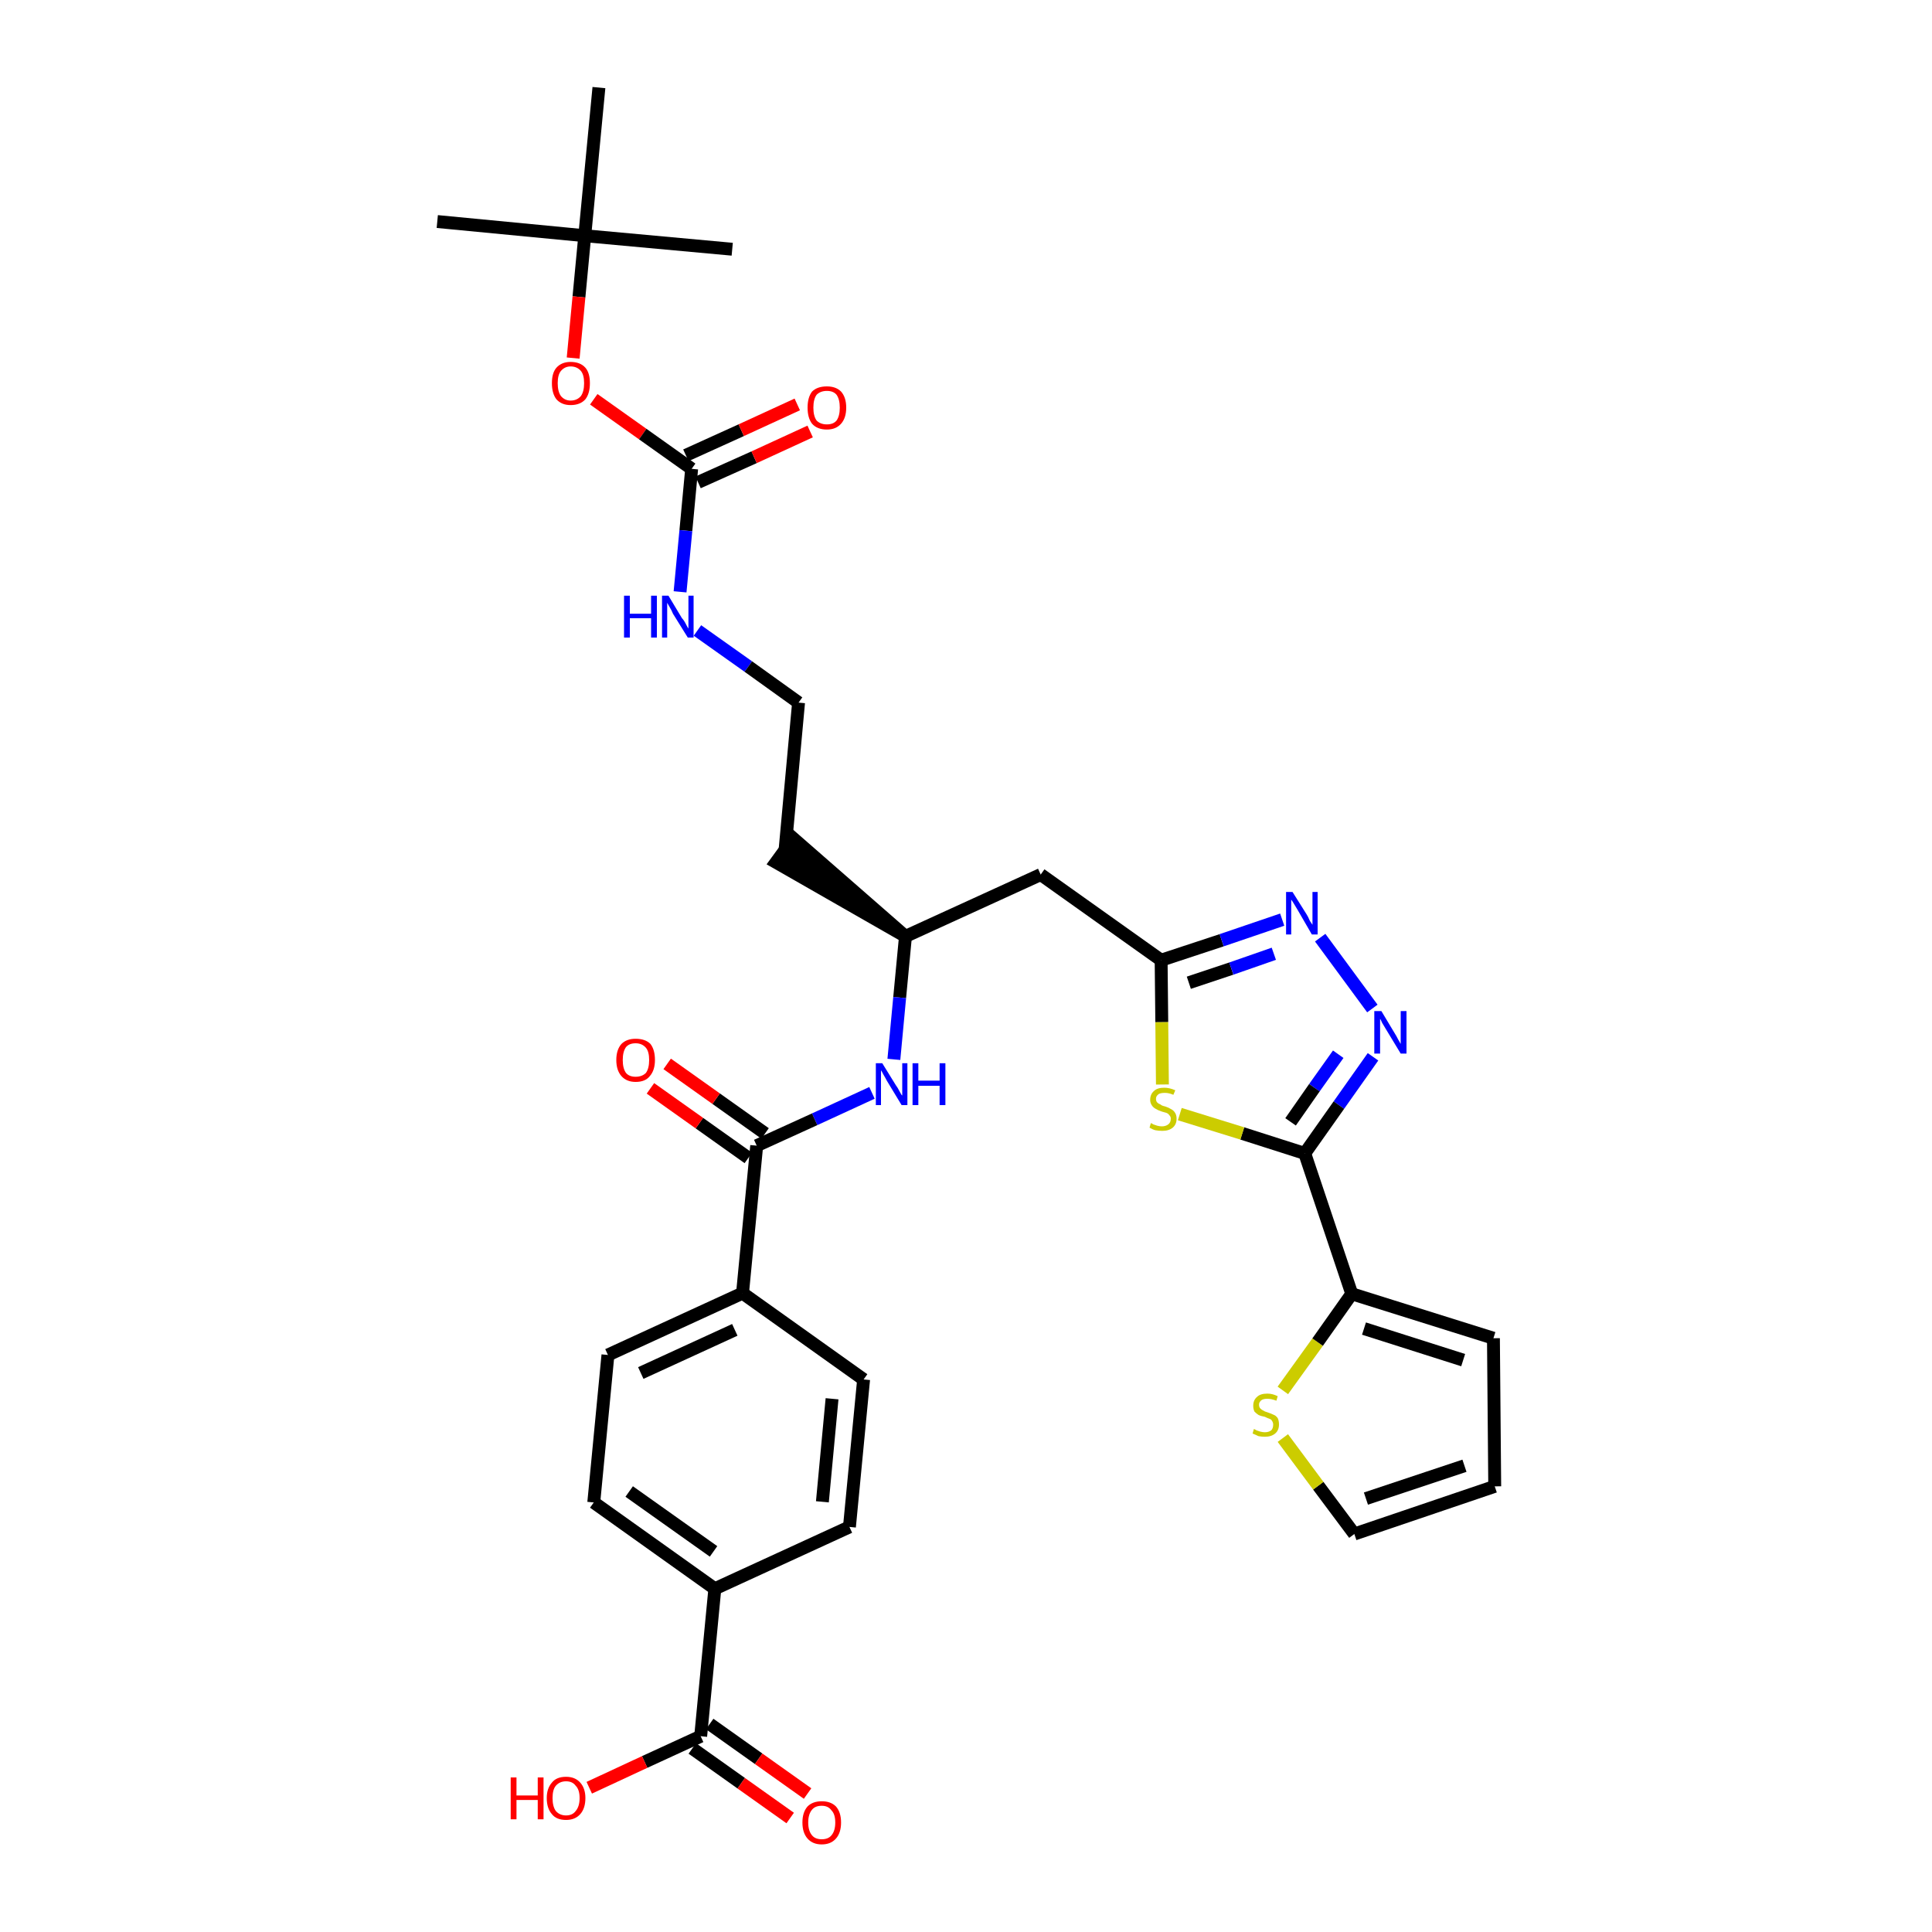 <?xml version='1.0' encoding='iso-8859-1'?>
<svg version='1.1' baseProfile='full'
              xmlns='http://www.w3.org/2000/svg'
                      xmlns:rdkit='http://www.rdkit.org/xml'
                      xmlns:xlink='http://www.w3.org/1999/xlink'
                  xml:space='preserve'
width='300px' height='300px' viewBox='0 0 300 300'>
<!-- END OF HEADER -->
<path class='bond-0 atom-0 atom-1' d='M 67.9,34.4 L 90.8,36.6' style='fill:none;fill-rule:evenodd;stroke:#000000;stroke-width:2.0px;stroke-linecap:butt;stroke-linejoin:miter;stroke-opacity:1' />
<path class='bond-1 atom-1 atom-2' d='M 90.8,36.6 L 113.7,38.7' style='fill:none;fill-rule:evenodd;stroke:#000000;stroke-width:2.0px;stroke-linecap:butt;stroke-linejoin:miter;stroke-opacity:1' />
<path class='bond-2 atom-1 atom-3' d='M 90.8,36.6 L 93.0,13.6' style='fill:none;fill-rule:evenodd;stroke:#000000;stroke-width:2.0px;stroke-linecap:butt;stroke-linejoin:miter;stroke-opacity:1' />
<path class='bond-3 atom-1 atom-4' d='M 90.8,36.6 L 89.9,46.1' style='fill:none;fill-rule:evenodd;stroke:#000000;stroke-width:2.0px;stroke-linecap:butt;stroke-linejoin:miter;stroke-opacity:1' />
<path class='bond-3 atom-1 atom-4' d='M 89.9,46.1 L 89.0,55.6' style='fill:none;fill-rule:evenodd;stroke:#FF0000;stroke-width:2.0px;stroke-linecap:butt;stroke-linejoin:miter;stroke-opacity:1' />
<path class='bond-4 atom-4 atom-5' d='M 92.2,62.0 L 99.8,67.4' style='fill:none;fill-rule:evenodd;stroke:#FF0000;stroke-width:2.0px;stroke-linecap:butt;stroke-linejoin:miter;stroke-opacity:1' />
<path class='bond-4 atom-4 atom-5' d='M 99.8,67.4 L 107.4,72.8' style='fill:none;fill-rule:evenodd;stroke:#000000;stroke-width:2.0px;stroke-linecap:butt;stroke-linejoin:miter;stroke-opacity:1' />
<path class='bond-5 atom-5 atom-6' d='M 108.4,74.9 L 117.1,71.0' style='fill:none;fill-rule:evenodd;stroke:#000000;stroke-width:2.0px;stroke-linecap:butt;stroke-linejoin:miter;stroke-opacity:1' />
<path class='bond-5 atom-5 atom-6' d='M 117.1,71.0 L 125.8,67.0' style='fill:none;fill-rule:evenodd;stroke:#FF0000;stroke-width:2.0px;stroke-linecap:butt;stroke-linejoin:miter;stroke-opacity:1' />
<path class='bond-5 atom-5 atom-6' d='M 106.5,70.7 L 115.1,66.8' style='fill:none;fill-rule:evenodd;stroke:#000000;stroke-width:2.0px;stroke-linecap:butt;stroke-linejoin:miter;stroke-opacity:1' />
<path class='bond-5 atom-5 atom-6' d='M 115.1,66.8 L 123.8,62.8' style='fill:none;fill-rule:evenodd;stroke:#FF0000;stroke-width:2.0px;stroke-linecap:butt;stroke-linejoin:miter;stroke-opacity:1' />
<path class='bond-6 atom-5 atom-7' d='M 107.4,72.8 L 106.5,82.4' style='fill:none;fill-rule:evenodd;stroke:#000000;stroke-width:2.0px;stroke-linecap:butt;stroke-linejoin:miter;stroke-opacity:1' />
<path class='bond-6 atom-5 atom-7' d='M 106.5,82.4 L 105.6,91.9' style='fill:none;fill-rule:evenodd;stroke:#0000FF;stroke-width:2.0px;stroke-linecap:butt;stroke-linejoin:miter;stroke-opacity:1' />
<path class='bond-7 atom-7 atom-8' d='M 108.3,97.9 L 116.2,103.5' style='fill:none;fill-rule:evenodd;stroke:#0000FF;stroke-width:2.0px;stroke-linecap:butt;stroke-linejoin:miter;stroke-opacity:1' />
<path class='bond-7 atom-7 atom-8' d='M 116.2,103.5 L 124.0,109.1' style='fill:none;fill-rule:evenodd;stroke:#000000;stroke-width:2.0px;stroke-linecap:butt;stroke-linejoin:miter;stroke-opacity:1' />
<path class='bond-8 atom-8 atom-9' d='M 124.0,109.1 L 121.9,132.0' style='fill:none;fill-rule:evenodd;stroke:#000000;stroke-width:2.0px;stroke-linecap:butt;stroke-linejoin:miter;stroke-opacity:1' />
<path class='bond-9 atom-10 atom-9' d='M 140.6,145.4 L 123.2,130.2 L 120.5,133.9 Z' style='fill:#000000;fill-rule:evenodd;fill-opacity:1;stroke:#000000;stroke-width:2.0px;stroke-linecap:butt;stroke-linejoin:miter;stroke-opacity:1;' />
<path class='bond-10 atom-10 atom-11' d='M 140.6,145.4 L 161.6,135.8' style='fill:none;fill-rule:evenodd;stroke:#000000;stroke-width:2.0px;stroke-linecap:butt;stroke-linejoin:miter;stroke-opacity:1' />
<path class='bond-21 atom-10 atom-22' d='M 140.6,145.4 L 139.7,154.9' style='fill:none;fill-rule:evenodd;stroke:#000000;stroke-width:2.0px;stroke-linecap:butt;stroke-linejoin:miter;stroke-opacity:1' />
<path class='bond-21 atom-10 atom-22' d='M 139.7,154.9 L 138.8,164.5' style='fill:none;fill-rule:evenodd;stroke:#0000FF;stroke-width:2.0px;stroke-linecap:butt;stroke-linejoin:miter;stroke-opacity:1' />
<path class='bond-11 atom-11 atom-12' d='M 161.6,135.8 L 180.3,149.1' style='fill:none;fill-rule:evenodd;stroke:#000000;stroke-width:2.0px;stroke-linecap:butt;stroke-linejoin:miter;stroke-opacity:1' />
<path class='bond-12 atom-12 atom-13' d='M 180.3,149.1 L 189.7,146.0' style='fill:none;fill-rule:evenodd;stroke:#000000;stroke-width:2.0px;stroke-linecap:butt;stroke-linejoin:miter;stroke-opacity:1' />
<path class='bond-12 atom-12 atom-13' d='M 189.7,146.0 L 199.1,142.8' style='fill:none;fill-rule:evenodd;stroke:#0000FF;stroke-width:2.0px;stroke-linecap:butt;stroke-linejoin:miter;stroke-opacity:1' />
<path class='bond-12 atom-12 atom-13' d='M 184.6,152.6 L 191.2,150.4' style='fill:none;fill-rule:evenodd;stroke:#000000;stroke-width:2.0px;stroke-linecap:butt;stroke-linejoin:miter;stroke-opacity:1' />
<path class='bond-12 atom-12 atom-13' d='M 191.2,150.4 L 197.8,148.1' style='fill:none;fill-rule:evenodd;stroke:#0000FF;stroke-width:2.0px;stroke-linecap:butt;stroke-linejoin:miter;stroke-opacity:1' />
<path class='bond-33 atom-21 atom-12' d='M 180.5,168.4 L 180.4,158.7' style='fill:none;fill-rule:evenodd;stroke:#CCCC00;stroke-width:2.0px;stroke-linecap:butt;stroke-linejoin:miter;stroke-opacity:1' />
<path class='bond-33 atom-21 atom-12' d='M 180.4,158.7 L 180.3,149.1' style='fill:none;fill-rule:evenodd;stroke:#000000;stroke-width:2.0px;stroke-linecap:butt;stroke-linejoin:miter;stroke-opacity:1' />
<path class='bond-13 atom-13 atom-14' d='M 205.0,145.6 L 213.1,156.6' style='fill:none;fill-rule:evenodd;stroke:#0000FF;stroke-width:2.0px;stroke-linecap:butt;stroke-linejoin:miter;stroke-opacity:1' />
<path class='bond-14 atom-14 atom-15' d='M 213.2,164.1 L 207.9,171.6' style='fill:none;fill-rule:evenodd;stroke:#0000FF;stroke-width:2.0px;stroke-linecap:butt;stroke-linejoin:miter;stroke-opacity:1' />
<path class='bond-14 atom-14 atom-15' d='M 207.9,171.6 L 202.6,179.1' style='fill:none;fill-rule:evenodd;stroke:#000000;stroke-width:2.0px;stroke-linecap:butt;stroke-linejoin:miter;stroke-opacity:1' />
<path class='bond-14 atom-14 atom-15' d='M 207.8,163.7 L 204.1,168.9' style='fill:none;fill-rule:evenodd;stroke:#0000FF;stroke-width:2.0px;stroke-linecap:butt;stroke-linejoin:miter;stroke-opacity:1' />
<path class='bond-14 atom-14 atom-15' d='M 204.1,168.9 L 200.4,174.2' style='fill:none;fill-rule:evenodd;stroke:#000000;stroke-width:2.0px;stroke-linecap:butt;stroke-linejoin:miter;stroke-opacity:1' />
<path class='bond-15 atom-15 atom-16' d='M 202.6,179.1 L 209.9,200.9' style='fill:none;fill-rule:evenodd;stroke:#000000;stroke-width:2.0px;stroke-linecap:butt;stroke-linejoin:miter;stroke-opacity:1' />
<path class='bond-20 atom-15 atom-21' d='M 202.6,179.1 L 192.9,176.0' style='fill:none;fill-rule:evenodd;stroke:#000000;stroke-width:2.0px;stroke-linecap:butt;stroke-linejoin:miter;stroke-opacity:1' />
<path class='bond-20 atom-15 atom-21' d='M 192.9,176.0 L 183.2,173.0' style='fill:none;fill-rule:evenodd;stroke:#CCCC00;stroke-width:2.0px;stroke-linecap:butt;stroke-linejoin:miter;stroke-opacity:1' />
<path class='bond-16 atom-16 atom-17' d='M 209.9,200.9 L 231.9,207.8' style='fill:none;fill-rule:evenodd;stroke:#000000;stroke-width:2.0px;stroke-linecap:butt;stroke-linejoin:miter;stroke-opacity:1' />
<path class='bond-16 atom-16 atom-17' d='M 211.8,206.3 L 227.2,211.2' style='fill:none;fill-rule:evenodd;stroke:#000000;stroke-width:2.0px;stroke-linecap:butt;stroke-linejoin:miter;stroke-opacity:1' />
<path class='bond-35 atom-20 atom-16' d='M 199.2,215.9 L 204.6,208.4' style='fill:none;fill-rule:evenodd;stroke:#CCCC00;stroke-width:2.0px;stroke-linecap:butt;stroke-linejoin:miter;stroke-opacity:1' />
<path class='bond-35 atom-20 atom-16' d='M 204.6,208.4 L 209.9,200.9' style='fill:none;fill-rule:evenodd;stroke:#000000;stroke-width:2.0px;stroke-linecap:butt;stroke-linejoin:miter;stroke-opacity:1' />
<path class='bond-17 atom-17 atom-18' d='M 231.9,207.8 L 232.1,230.8' style='fill:none;fill-rule:evenodd;stroke:#000000;stroke-width:2.0px;stroke-linecap:butt;stroke-linejoin:miter;stroke-opacity:1' />
<path class='bond-18 atom-18 atom-19' d='M 232.1,230.8 L 210.3,238.2' style='fill:none;fill-rule:evenodd;stroke:#000000;stroke-width:2.0px;stroke-linecap:butt;stroke-linejoin:miter;stroke-opacity:1' />
<path class='bond-18 atom-18 atom-19' d='M 227.4,227.6 L 212.1,232.7' style='fill:none;fill-rule:evenodd;stroke:#000000;stroke-width:2.0px;stroke-linecap:butt;stroke-linejoin:miter;stroke-opacity:1' />
<path class='bond-19 atom-19 atom-20' d='M 210.3,238.2 L 204.7,230.7' style='fill:none;fill-rule:evenodd;stroke:#000000;stroke-width:2.0px;stroke-linecap:butt;stroke-linejoin:miter;stroke-opacity:1' />
<path class='bond-19 atom-19 atom-20' d='M 204.7,230.7 L 199.2,223.3' style='fill:none;fill-rule:evenodd;stroke:#CCCC00;stroke-width:2.0px;stroke-linecap:butt;stroke-linejoin:miter;stroke-opacity:1' />
<path class='bond-22 atom-22 atom-23' d='M 135.4,169.7 L 126.5,173.8' style='fill:none;fill-rule:evenodd;stroke:#0000FF;stroke-width:2.0px;stroke-linecap:butt;stroke-linejoin:miter;stroke-opacity:1' />
<path class='bond-22 atom-22 atom-23' d='M 126.5,173.8 L 117.5,177.9' style='fill:none;fill-rule:evenodd;stroke:#000000;stroke-width:2.0px;stroke-linecap:butt;stroke-linejoin:miter;stroke-opacity:1' />
<path class='bond-23 atom-23 atom-24' d='M 118.8,176.0 L 111.2,170.6' style='fill:none;fill-rule:evenodd;stroke:#000000;stroke-width:2.0px;stroke-linecap:butt;stroke-linejoin:miter;stroke-opacity:1' />
<path class='bond-23 atom-23 atom-24' d='M 111.2,170.6 L 103.6,165.2' style='fill:none;fill-rule:evenodd;stroke:#FF0000;stroke-width:2.0px;stroke-linecap:butt;stroke-linejoin:miter;stroke-opacity:1' />
<path class='bond-23 atom-23 atom-24' d='M 116.2,179.8 L 108.6,174.4' style='fill:none;fill-rule:evenodd;stroke:#000000;stroke-width:2.0px;stroke-linecap:butt;stroke-linejoin:miter;stroke-opacity:1' />
<path class='bond-23 atom-23 atom-24' d='M 108.6,174.4 L 101.0,169.0' style='fill:none;fill-rule:evenodd;stroke:#FF0000;stroke-width:2.0px;stroke-linecap:butt;stroke-linejoin:miter;stroke-opacity:1' />
<path class='bond-24 atom-23 atom-25' d='M 117.5,177.9 L 115.3,200.8' style='fill:none;fill-rule:evenodd;stroke:#000000;stroke-width:2.0px;stroke-linecap:butt;stroke-linejoin:miter;stroke-opacity:1' />
<path class='bond-25 atom-25 atom-26' d='M 115.3,200.8 L 94.4,210.4' style='fill:none;fill-rule:evenodd;stroke:#000000;stroke-width:2.0px;stroke-linecap:butt;stroke-linejoin:miter;stroke-opacity:1' />
<path class='bond-25 atom-25 atom-26' d='M 114.1,206.5 L 99.5,213.2' style='fill:none;fill-rule:evenodd;stroke:#000000;stroke-width:2.0px;stroke-linecap:butt;stroke-linejoin:miter;stroke-opacity:1' />
<path class='bond-34 atom-33 atom-25' d='M 134.1,214.2 L 115.3,200.8' style='fill:none;fill-rule:evenodd;stroke:#000000;stroke-width:2.0px;stroke-linecap:butt;stroke-linejoin:miter;stroke-opacity:1' />
<path class='bond-26 atom-26 atom-27' d='M 94.4,210.4 L 92.2,233.3' style='fill:none;fill-rule:evenodd;stroke:#000000;stroke-width:2.0px;stroke-linecap:butt;stroke-linejoin:miter;stroke-opacity:1' />
<path class='bond-27 atom-27 atom-28' d='M 92.2,233.3 L 111.0,246.7' style='fill:none;fill-rule:evenodd;stroke:#000000;stroke-width:2.0px;stroke-linecap:butt;stroke-linejoin:miter;stroke-opacity:1' />
<path class='bond-27 atom-27 atom-28' d='M 97.7,231.6 L 110.8,240.9' style='fill:none;fill-rule:evenodd;stroke:#000000;stroke-width:2.0px;stroke-linecap:butt;stroke-linejoin:miter;stroke-opacity:1' />
<path class='bond-28 atom-28 atom-29' d='M 111.0,246.7 L 108.8,269.6' style='fill:none;fill-rule:evenodd;stroke:#000000;stroke-width:2.0px;stroke-linecap:butt;stroke-linejoin:miter;stroke-opacity:1' />
<path class='bond-31 atom-28 atom-32' d='M 111.0,246.7 L 131.9,237.1' style='fill:none;fill-rule:evenodd;stroke:#000000;stroke-width:2.0px;stroke-linecap:butt;stroke-linejoin:miter;stroke-opacity:1' />
<path class='bond-29 atom-29 atom-30' d='M 107.5,271.5 L 115.1,276.9' style='fill:none;fill-rule:evenodd;stroke:#000000;stroke-width:2.0px;stroke-linecap:butt;stroke-linejoin:miter;stroke-opacity:1' />
<path class='bond-29 atom-29 atom-30' d='M 115.1,276.9 L 122.7,282.3' style='fill:none;fill-rule:evenodd;stroke:#FF0000;stroke-width:2.0px;stroke-linecap:butt;stroke-linejoin:miter;stroke-opacity:1' />
<path class='bond-29 atom-29 atom-30' d='M 110.2,267.7 L 117.8,273.1' style='fill:none;fill-rule:evenodd;stroke:#000000;stroke-width:2.0px;stroke-linecap:butt;stroke-linejoin:miter;stroke-opacity:1' />
<path class='bond-29 atom-29 atom-30' d='M 117.8,273.1 L 125.4,278.5' style='fill:none;fill-rule:evenodd;stroke:#FF0000;stroke-width:2.0px;stroke-linecap:butt;stroke-linejoin:miter;stroke-opacity:1' />
<path class='bond-30 atom-29 atom-31' d='M 108.8,269.6 L 100.1,273.6' style='fill:none;fill-rule:evenodd;stroke:#000000;stroke-width:2.0px;stroke-linecap:butt;stroke-linejoin:miter;stroke-opacity:1' />
<path class='bond-30 atom-29 atom-31' d='M 100.1,273.6 L 91.5,277.6' style='fill:none;fill-rule:evenodd;stroke:#FF0000;stroke-width:2.0px;stroke-linecap:butt;stroke-linejoin:miter;stroke-opacity:1' />
<path class='bond-32 atom-32 atom-33' d='M 131.9,237.1 L 134.1,214.2' style='fill:none;fill-rule:evenodd;stroke:#000000;stroke-width:2.0px;stroke-linecap:butt;stroke-linejoin:miter;stroke-opacity:1' />
<path class='bond-32 atom-32 atom-33' d='M 127.7,233.2 L 129.2,217.2' style='fill:none;fill-rule:evenodd;stroke:#000000;stroke-width:2.0px;stroke-linecap:butt;stroke-linejoin:miter;stroke-opacity:1' />
<path  class='atom-4' d='M 85.7 59.5
Q 85.7 57.9, 86.4 57.1
Q 87.2 56.2, 88.6 56.2
Q 90.1 56.2, 90.9 57.1
Q 91.6 57.9, 91.6 59.5
Q 91.6 61.1, 90.9 62.0
Q 90.1 62.9, 88.6 62.9
Q 87.2 62.9, 86.4 62.0
Q 85.7 61.1, 85.7 59.5
M 88.6 62.2
Q 89.6 62.2, 90.2 61.5
Q 90.7 60.8, 90.7 59.5
Q 90.7 58.2, 90.2 57.6
Q 89.6 56.9, 88.6 56.9
Q 87.7 56.9, 87.1 57.6
Q 86.6 58.2, 86.6 59.5
Q 86.6 60.8, 87.1 61.5
Q 87.7 62.2, 88.6 62.2
' fill='#FF0000'/>
<path  class='atom-6' d='M 125.4 63.3
Q 125.4 61.7, 126.1 60.8
Q 126.9 60.0, 128.4 60.0
Q 129.8 60.0, 130.6 60.8
Q 131.4 61.7, 131.4 63.3
Q 131.4 64.9, 130.6 65.8
Q 129.8 66.7, 128.4 66.7
Q 126.9 66.7, 126.1 65.8
Q 125.4 64.9, 125.4 63.3
M 128.4 65.9
Q 129.4 65.9, 129.9 65.3
Q 130.4 64.6, 130.4 63.3
Q 130.4 62.0, 129.9 61.3
Q 129.4 60.7, 128.4 60.7
Q 127.4 60.7, 126.8 61.3
Q 126.3 62.0, 126.3 63.3
Q 126.3 64.6, 126.8 65.3
Q 127.4 65.9, 128.4 65.9
' fill='#FF0000'/>
<path  class='atom-7' d='M 96.9 92.5
L 97.8 92.5
L 97.8 95.3
L 101.1 95.3
L 101.1 92.5
L 102.0 92.5
L 102.0 99.0
L 101.1 99.0
L 101.1 96.0
L 97.8 96.0
L 97.8 99.0
L 96.9 99.0
L 96.9 92.5
' fill='#0000FF'/>
<path  class='atom-7' d='M 103.8 92.5
L 105.9 96.0
Q 106.2 96.3, 106.5 96.9
Q 106.8 97.5, 106.9 97.6
L 106.9 92.5
L 107.7 92.5
L 107.7 99.0
L 106.8 99.0
L 104.5 95.3
Q 104.3 94.8, 104.0 94.3
Q 103.7 93.8, 103.6 93.6
L 103.6 99.0
L 102.8 99.0
L 102.8 92.5
L 103.8 92.5
' fill='#0000FF'/>
<path  class='atom-13' d='M 200.7 138.5
L 202.9 142.0
Q 203.1 142.3, 203.4 143.0
Q 203.8 143.6, 203.8 143.6
L 203.8 138.5
L 204.6 138.5
L 204.6 145.1
L 203.7 145.1
L 201.5 141.3
Q 201.2 140.8, 200.9 140.3
Q 200.6 139.8, 200.5 139.7
L 200.5 145.1
L 199.7 145.1
L 199.7 138.5
L 200.7 138.5
' fill='#0000FF'/>
<path  class='atom-14' d='M 214.5 157.0
L 216.6 160.5
Q 216.8 160.8, 217.1 161.4
Q 217.5 162.1, 217.5 162.1
L 217.5 157.0
L 218.4 157.0
L 218.4 163.6
L 217.5 163.6
L 215.2 159.8
Q 214.9 159.3, 214.6 158.8
Q 214.4 158.3, 214.3 158.2
L 214.3 163.6
L 213.4 163.6
L 213.4 157.0
L 214.5 157.0
' fill='#0000FF'/>
<path  class='atom-20' d='M 194.7 221.9
Q 194.8 221.9, 195.1 222.1
Q 195.4 222.2, 195.7 222.3
Q 196.1 222.4, 196.4 222.4
Q 197.0 222.4, 197.4 222.1
Q 197.7 221.8, 197.7 221.2
Q 197.7 220.9, 197.5 220.6
Q 197.4 220.4, 197.1 220.3
Q 196.8 220.2, 196.4 220.0
Q 195.8 219.9, 195.4 219.7
Q 195.1 219.5, 194.8 219.2
Q 194.6 218.8, 194.6 218.3
Q 194.6 217.4, 195.2 216.9
Q 195.7 216.4, 196.8 216.4
Q 197.6 216.4, 198.4 216.8
L 198.2 217.5
Q 197.4 217.2, 196.8 217.2
Q 196.2 217.2, 195.9 217.4
Q 195.5 217.7, 195.5 218.1
Q 195.5 218.5, 195.7 218.7
Q 195.9 218.9, 196.1 219.0
Q 196.4 219.2, 196.8 219.3
Q 197.4 219.5, 197.8 219.7
Q 198.1 219.8, 198.4 220.2
Q 198.6 220.6, 198.6 221.2
Q 198.6 222.1, 198.0 222.6
Q 197.4 223.1, 196.4 223.1
Q 195.9 223.1, 195.4 223.0
Q 195.0 222.8, 194.5 222.6
L 194.7 221.9
' fill='#CCCC00'/>
<path  class='atom-21' d='M 178.7 174.4
Q 178.8 174.4, 179.1 174.6
Q 179.4 174.7, 179.7 174.8
Q 180.1 174.9, 180.4 174.9
Q 181.0 174.9, 181.4 174.6
Q 181.8 174.3, 181.8 173.7
Q 181.8 173.4, 181.6 173.2
Q 181.4 172.9, 181.1 172.8
Q 180.8 172.7, 180.4 172.6
Q 179.8 172.4, 179.5 172.2
Q 179.1 172.0, 178.9 171.7
Q 178.6 171.3, 178.6 170.8
Q 178.6 169.9, 179.2 169.4
Q 179.7 168.9, 180.8 168.9
Q 181.6 168.9, 182.5 169.3
L 182.2 170.0
Q 181.5 169.7, 180.9 169.7
Q 180.2 169.7, 179.9 169.9
Q 179.5 170.2, 179.5 170.6
Q 179.5 171.0, 179.7 171.2
Q 179.9 171.4, 180.2 171.5
Q 180.4 171.7, 180.9 171.8
Q 181.5 172.0, 181.8 172.2
Q 182.2 172.4, 182.4 172.7
Q 182.7 173.1, 182.7 173.7
Q 182.7 174.6, 182.1 175.1
Q 181.5 175.6, 180.5 175.6
Q 179.9 175.6, 179.4 175.5
Q 179.0 175.4, 178.5 175.1
L 178.7 174.4
' fill='#CCCC00'/>
<path  class='atom-22' d='M 137.0 165.1
L 139.1 168.5
Q 139.4 168.9, 139.7 169.5
Q 140.0 170.1, 140.1 170.1
L 140.1 165.1
L 140.9 165.1
L 140.9 171.6
L 140.0 171.6
L 137.7 167.8
Q 137.5 167.4, 137.2 166.9
Q 136.9 166.3, 136.8 166.2
L 136.8 171.6
L 136.0 171.6
L 136.0 165.1
L 137.0 165.1
' fill='#0000FF'/>
<path  class='atom-22' d='M 141.7 165.1
L 142.6 165.1
L 142.6 167.8
L 145.9 167.8
L 145.9 165.1
L 146.8 165.1
L 146.8 171.6
L 145.9 171.6
L 145.9 168.6
L 142.6 168.6
L 142.6 171.6
L 141.7 171.6
L 141.7 165.1
' fill='#0000FF'/>
<path  class='atom-24' d='M 95.7 164.6
Q 95.7 163.0, 96.5 162.1
Q 97.3 161.3, 98.7 161.3
Q 100.2 161.3, 101.0 162.1
Q 101.7 163.0, 101.7 164.6
Q 101.7 166.2, 100.9 167.1
Q 100.2 168.0, 98.7 168.0
Q 97.3 168.0, 96.5 167.1
Q 95.7 166.2, 95.7 164.6
M 98.7 167.2
Q 99.7 167.2, 100.3 166.6
Q 100.8 165.9, 100.8 164.6
Q 100.8 163.3, 100.3 162.7
Q 99.7 162.0, 98.7 162.0
Q 97.7 162.0, 97.2 162.6
Q 96.7 163.3, 96.7 164.6
Q 96.7 165.9, 97.2 166.6
Q 97.7 167.2, 98.7 167.2
' fill='#FF0000'/>
<path  class='atom-30' d='M 124.6 283.0
Q 124.6 281.4, 125.4 280.5
Q 126.2 279.7, 127.6 279.7
Q 129.0 279.7, 129.8 280.5
Q 130.6 281.4, 130.6 283.0
Q 130.6 284.6, 129.8 285.5
Q 129.0 286.4, 127.6 286.4
Q 126.2 286.4, 125.4 285.5
Q 124.6 284.6, 124.6 283.0
M 127.6 285.6
Q 128.6 285.6, 129.1 285.0
Q 129.7 284.3, 129.7 283.0
Q 129.7 281.7, 129.1 281.1
Q 128.6 280.4, 127.6 280.4
Q 126.6 280.4, 126.1 281.0
Q 125.5 281.7, 125.5 283.0
Q 125.5 284.3, 126.1 285.0
Q 126.6 285.6, 127.6 285.6
' fill='#FF0000'/>
<path  class='atom-31' d='M 79.3 276.0
L 80.2 276.0
L 80.2 278.8
L 83.5 278.8
L 83.5 276.0
L 84.4 276.0
L 84.4 282.5
L 83.5 282.5
L 83.5 279.5
L 80.2 279.5
L 80.2 282.5
L 79.3 282.5
L 79.3 276.0
' fill='#FF0000'/>
<path  class='atom-31' d='M 84.9 279.2
Q 84.9 277.7, 85.7 276.8
Q 86.4 275.9, 87.9 275.9
Q 89.3 275.9, 90.1 276.8
Q 90.9 277.7, 90.9 279.2
Q 90.9 280.8, 90.1 281.7
Q 89.3 282.6, 87.9 282.6
Q 86.4 282.6, 85.7 281.7
Q 84.9 280.8, 84.9 279.2
M 87.9 281.9
Q 88.9 281.9, 89.4 281.2
Q 90.0 280.5, 90.0 279.2
Q 90.0 277.9, 89.4 277.3
Q 88.9 276.6, 87.9 276.6
Q 86.9 276.6, 86.3 277.3
Q 85.8 277.9, 85.8 279.2
Q 85.8 280.5, 86.3 281.2
Q 86.9 281.9, 87.9 281.9
' fill='#FF0000'/>
</svg>

